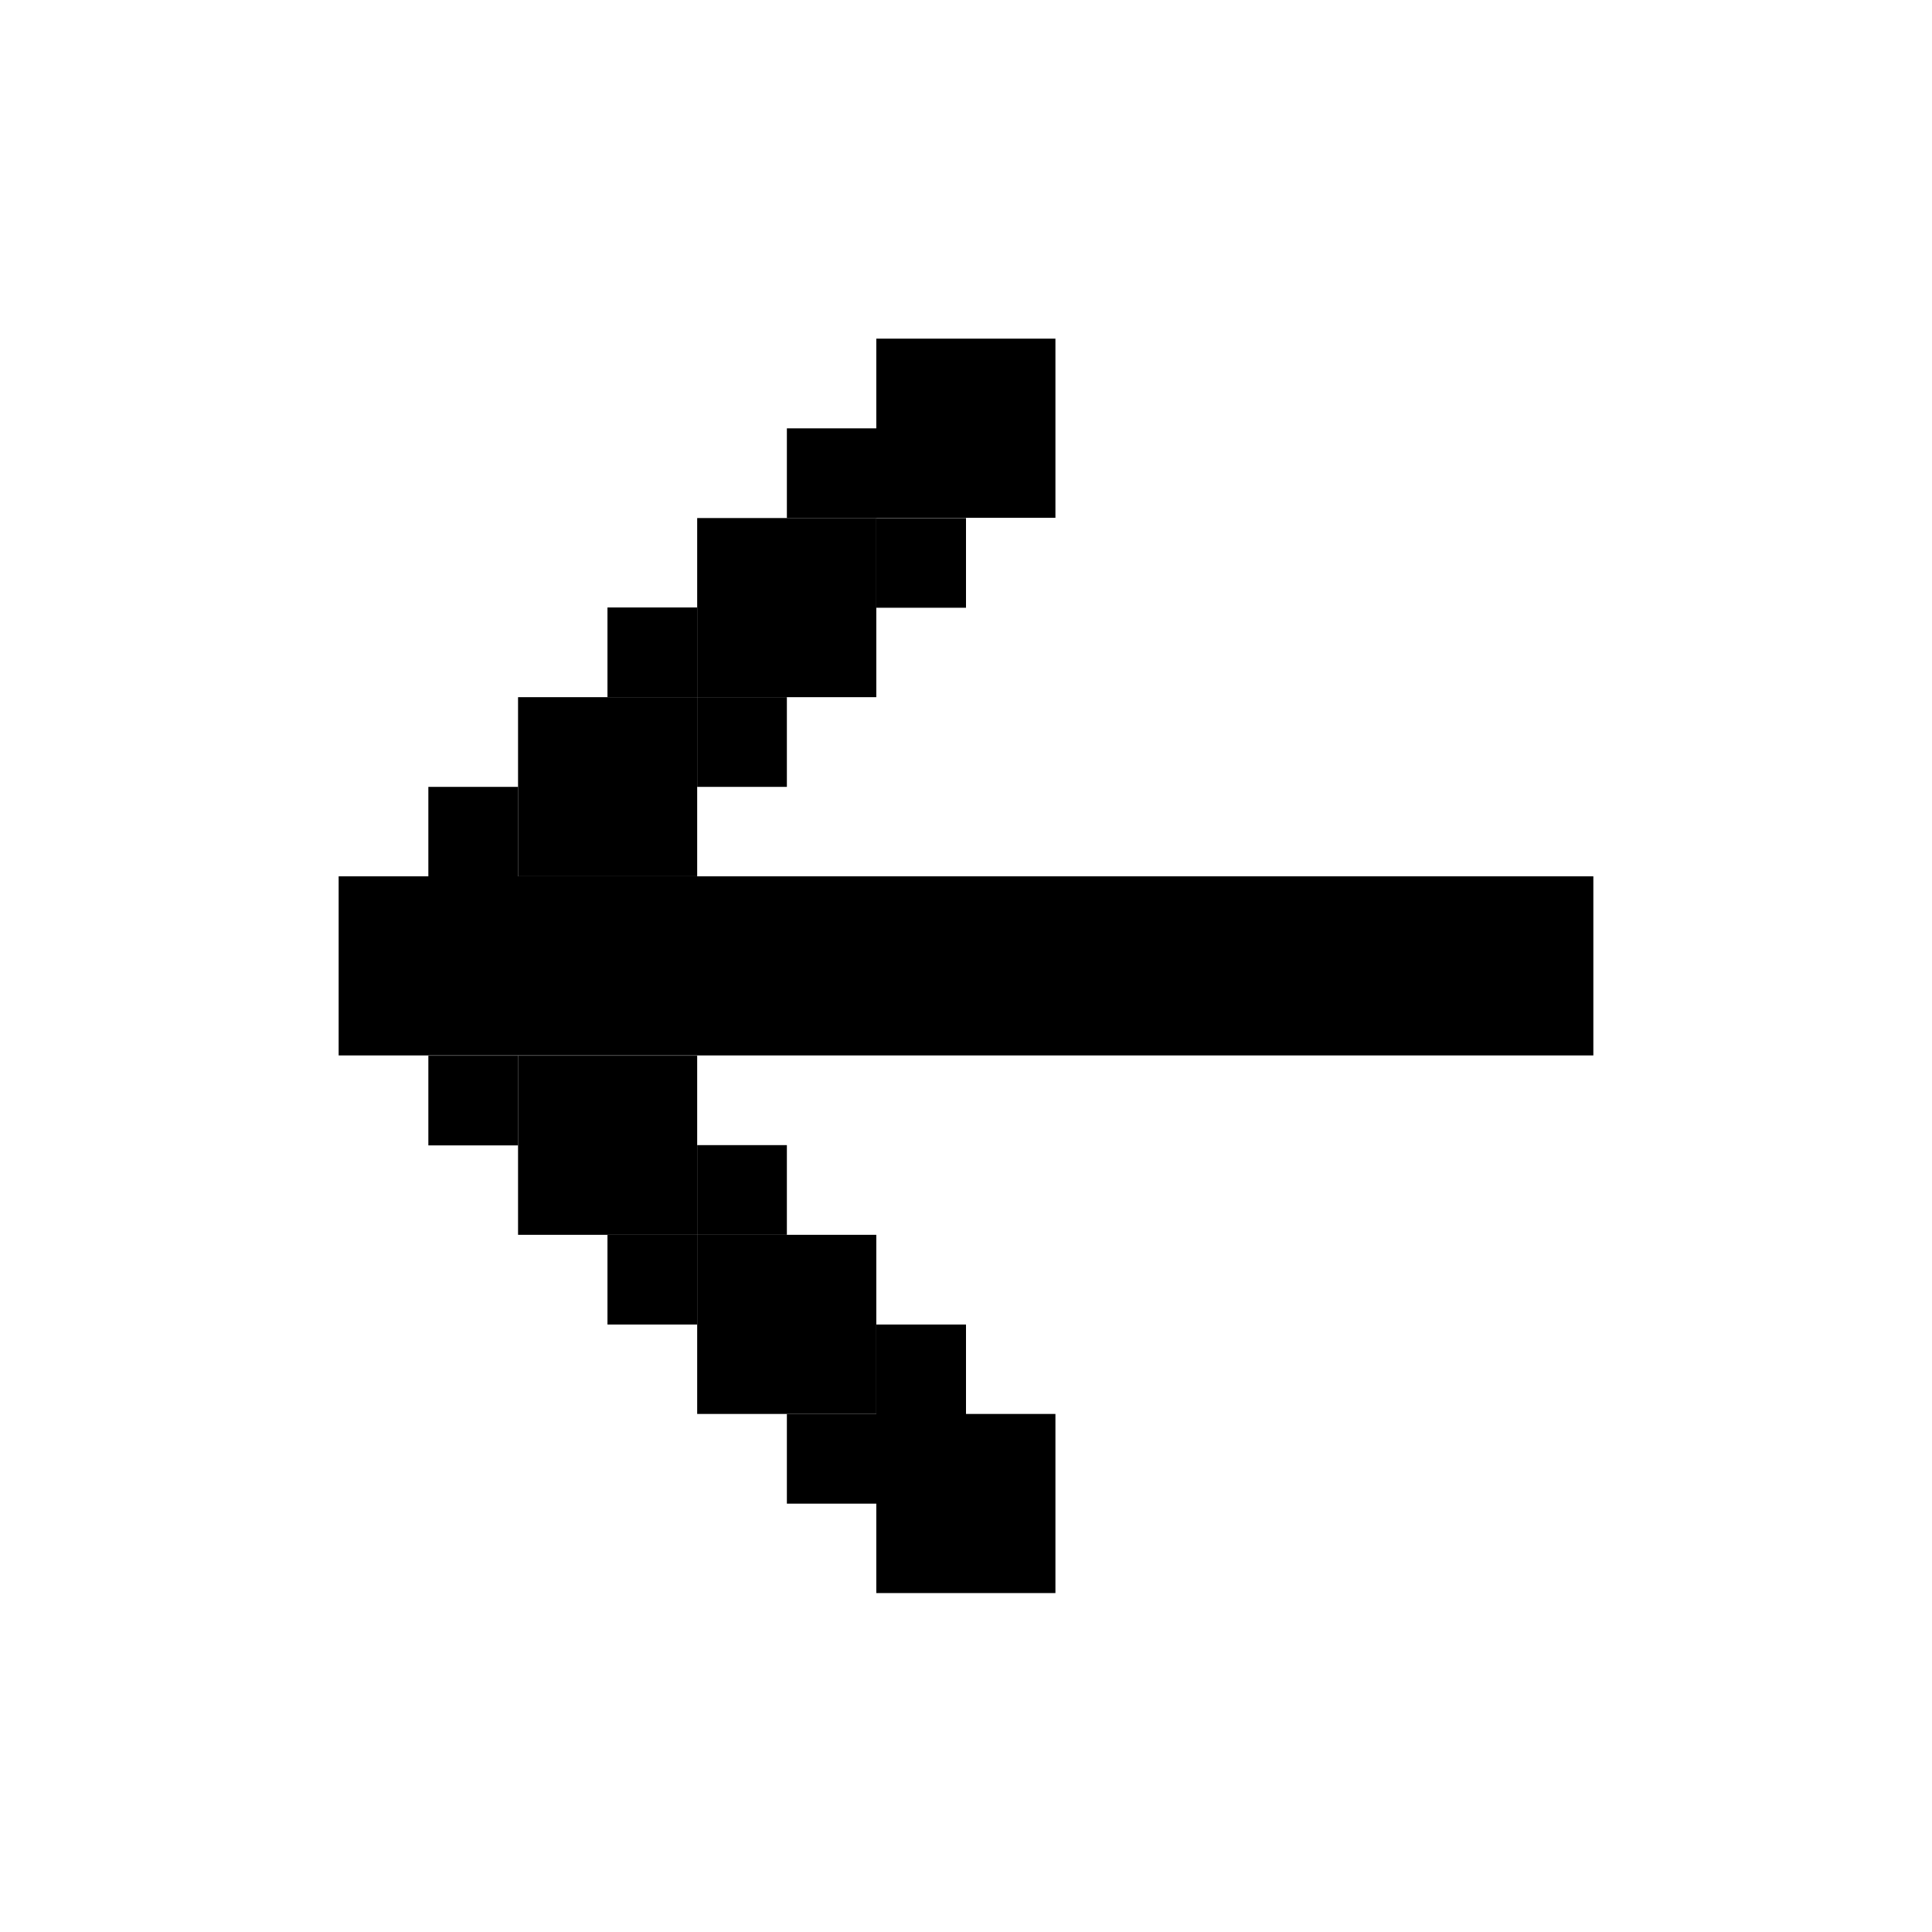 <svg xmlns="http://www.w3.org/2000/svg" viewBox="0 0 70 70">
  <rect fill="currentColor" x="15.52" y="38.25" width="3.25" height="3.25"/>
  <rect fill="currentColor" x="15.52" y="28.51" width="3.25" height="3.25"/>
  <rect fill="currentColor" x="12.27" y="31.75" width="45.46" height="6.49"/>
  <rect fill="currentColor" x="25.26" y="44.74" width="6.49" height="6.49"/>
  <rect fill="currentColor" x="18.77" y="38.25" width="6.49" height="6.49"/>
  <rect fill="currentColor" x="31.75" y="51.23" width="6.49" height="6.49"/>
  <rect fill="currentColor" x="25.26" y="18.77" width="6.49" height="6.49"/>
  <rect fill="currentColor" x="18.77" y="25.26" width="6.49" height="6.49"/>
  <rect fill="currentColor" x="31.75" y="12.27" width="6.49" height="6.49"/>
  <rect fill="currentColor" x="22.01" y="44.74" width="3.25" height="3.25"/>
  <rect fill="currentColor" x="28.51" y="51.23" width="3.25" height="3.25"/>
  <rect fill="currentColor" x="25.26" y="25.26" width="3.25" height="3.25"/>
  <rect fill="currentColor" x="31.75" y="18.77" width="3.25" height="3.25"/>
  <rect fill="currentColor" x="22.01" y="22.01" width="3.25" height="3.25"/>
  <rect fill="currentColor" x="28.51" y="15.52" width="3.25" height="3.25"/>
  <rect fill="currentColor" x="25.26" y="41.49" width="3.25" height="3.25"/>
  <rect fill="currentColor" x="31.75" y="47.99" width="3.25" height="3.25"/>
</svg>